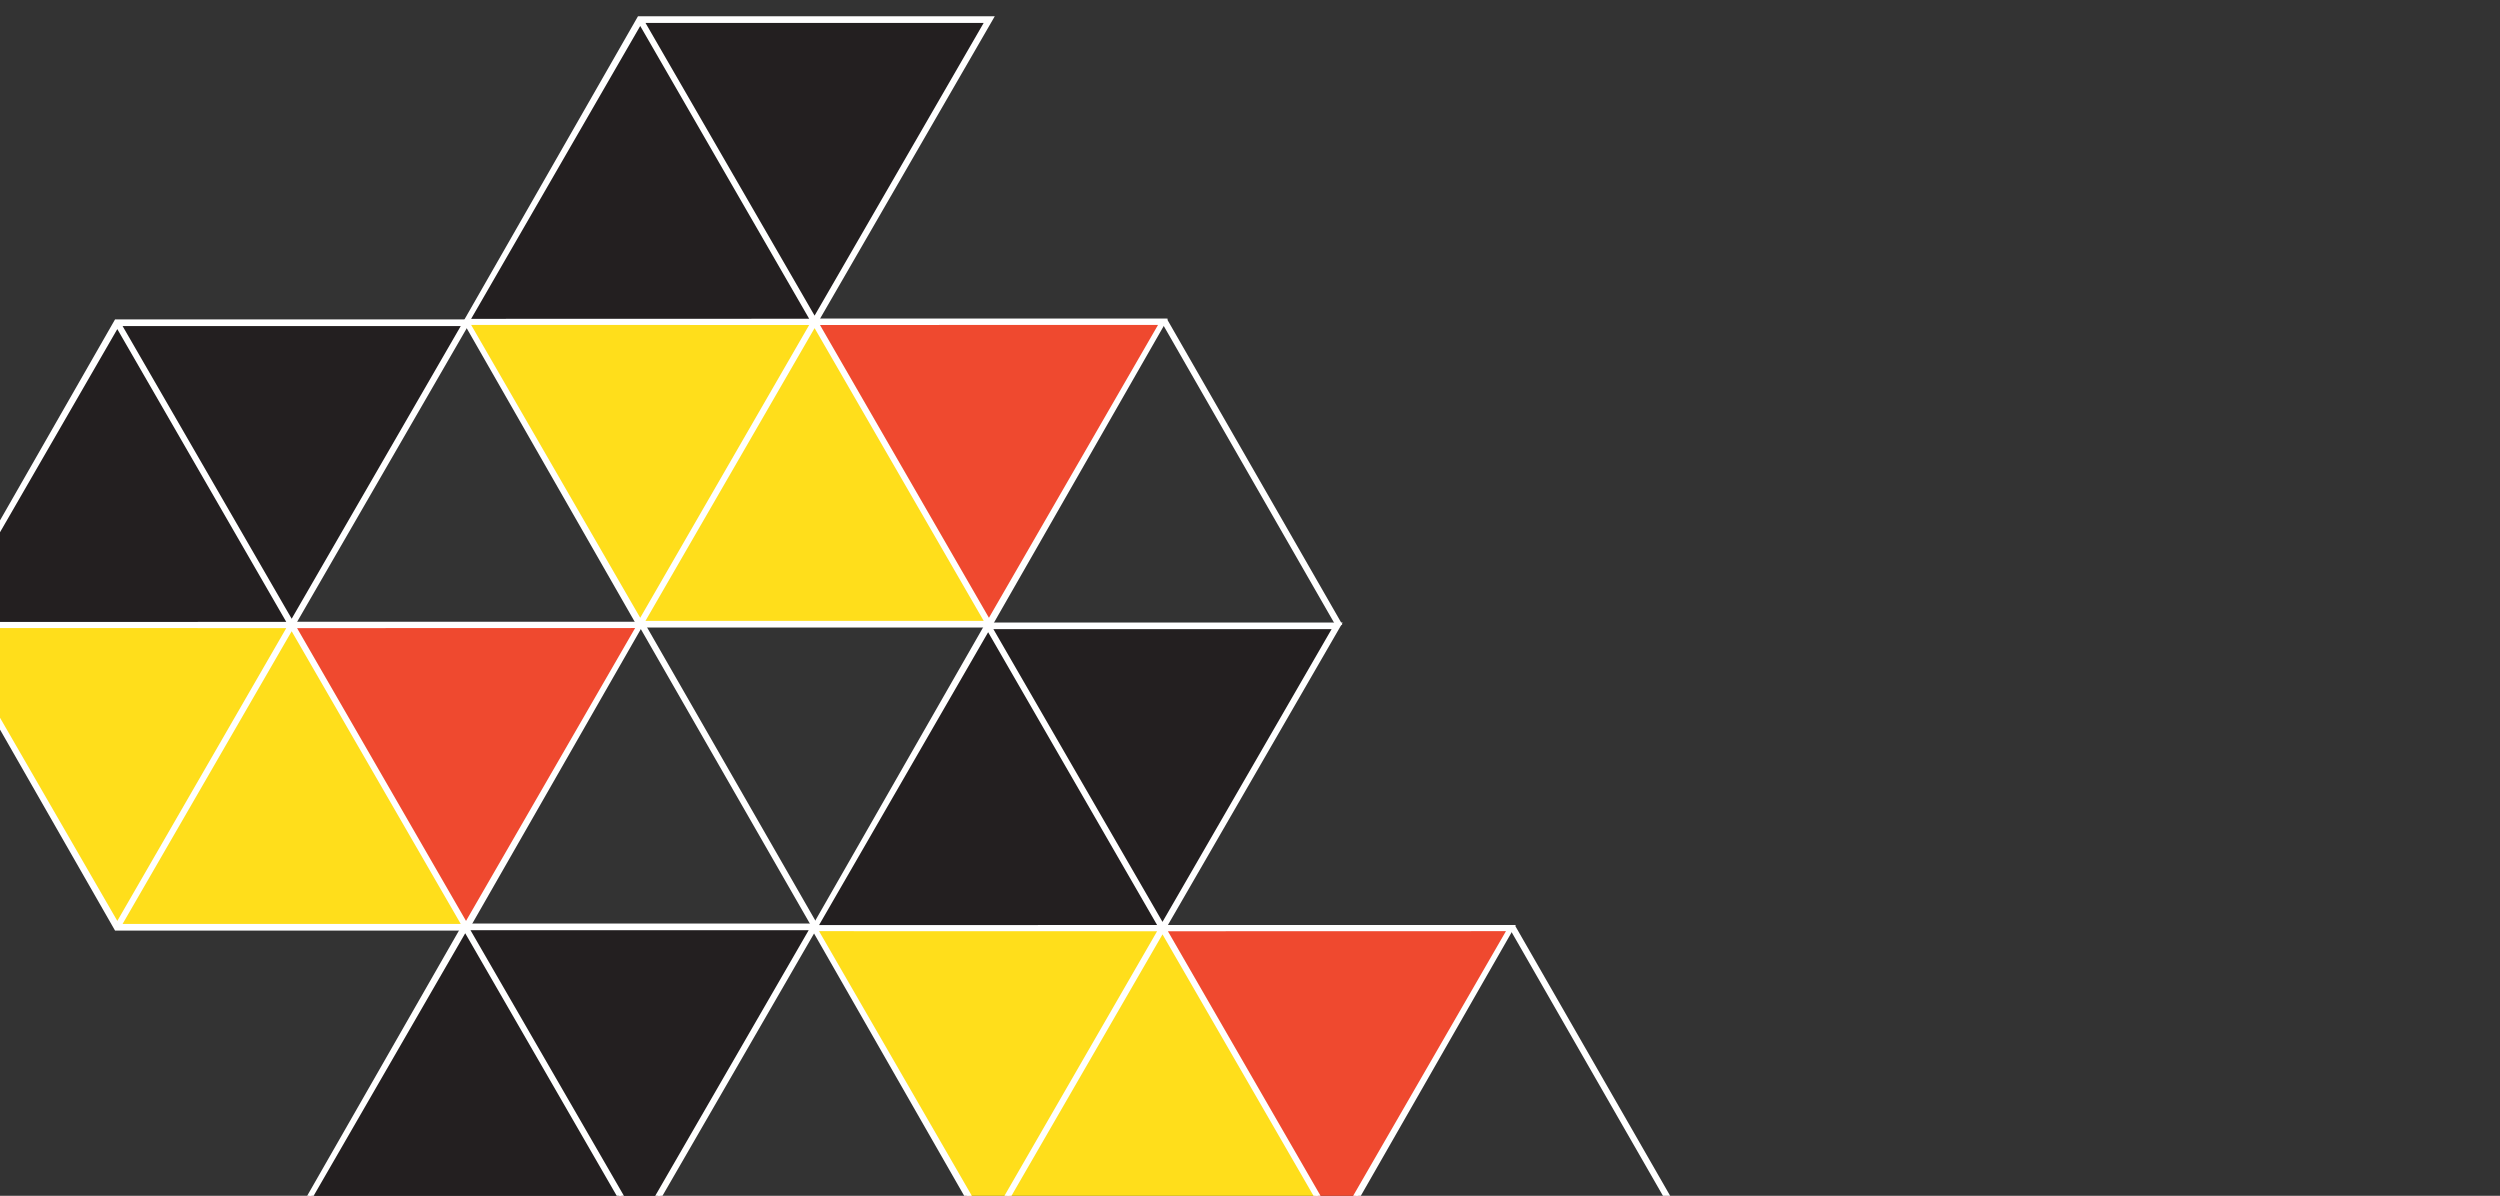 <?xml version="1.0" encoding="utf-8"?>
<!-- Generator: Adobe Illustrator 25.3.1, SVG Export Plug-In . SVG Version: 6.00 Build 0)  -->
<svg width="2400px" height="1148px" version="1.1" id="Layer_1" xmlns="http://www.w3.org/2000/svg" xmlns:xlink="http://www.w3.org/1999/xlink" x="0px" y="0px"
	 viewBox="0 0 600 287" style="background-color:rgba(0,0,0,0.2)" xml:space="preserve">
<rect x="0" y="0" width="600" height="287" fill="#333333" stroke="none"/>
<style type="text/css">
	.yellow{fill:#FFDE1B;stroke-width:2px;stroke:#fff}
	.red{fill:#EF492F;stroke-width:2px;stroke:#fff}
	.black{fill:#231F20;stroke-width:2px;stroke:#fff}
	.green{fill:rgb(0, 164, 154);stroke-width:2px;stroke:#fff}
	.transparent{fill:none;stroke-width:3px;stroke:#fff}
	.overlay{fill:rgb(0, 164, 154);stroke:rgb(0, 164, 154);stroke-width:0px}
</style>
<g transform="translate(-30 0) scale(0.5 0.5)">
	<!-- <polygon class="transparent" points="-82.9,144.5 0,1 82.9,144.5" transform="translate(283 446) rotate(-120 0 0)"/>
	<polygon class="transparent" points="-82.9,144.5 0,1 82.9,144.5" transform="translate(535 300) rotate(-120 0 0)"/>
	<polygon class="transparent" points="-82.9,144.5 0,1 82.9,144.5" transform="translate(702 300) rotate(-120 0 0)"/> -->
<g id="bottom-left">
	<path class="transparent" d="M 83.9,-145.2 L -83.9,-145.2 L -167,0 L -83.9,145.2 L 83.9,145.2 L 167,0 L 0,0 L 83.9,-145.2 L -83.9,-145.2" transform="translate(200 300)"/>
	<path class="transparent" d="M 0,0 168.2,0 L 252 146"  transform="translate(200 300)" />
	<polygon class="yellow" points="-82.9,144.5 0,1 82.9,144.5" transform="translate(200 300)"/>
	<polygon class="red" points="-82.9,144.5 0,1 82.9,144.5" transform="translate(200 300) rotate(-60 0 0)"/>
	<polygon class="black" points="-82.9,144.5 0,1 82.9,144.5" transform="translate(200 300) rotate(-180 0 0)"/>
	<polygon class="black" points="-82.9,144.5 0,1 82.9,144.5" transform="translate(200 300) rotate(-240 0 0)"/>
	<polygon class="yellow" points="-82.9,144.5 0,1 82.9,144.5" transform="translate(200 300) rotate(-300 0 0)"/>
</g>
<g id="top-right" transform="translate(251 -145.5)">
	<path class="transparent" d="M 83.9,-145.2 L -83.9,-145.2 L -167,0 L -83.9,145.2 L 83.9,145.2 L 167,0 L 0,0 L 83.9,-145.2 L -83.9,-145.2" transform="translate(200 300)"/>
	<path class="transparent" d="M 0,0 168.2,0 L 252 146"  transform="translate(200 300)" />
	<polygon class="yellow" points="-82.9,144.5 0,1 82.9,144.5" transform="translate(200 300)"/>
	<polygon class="red" points="-82.9,144.5 0,1 82.9,144.5" transform="translate(200 300) rotate(-60 0 0)"/>
	<polygon class="black" points="-82.9,144.5 0,1 82.9,144.5" transform="translate(200 300) rotate(-180 0 0)"/>
	<polygon class="black" points="-82.9,144.5 0,1 82.9,144.5" transform="translate(200 300) rotate(-240 0 0)"/>
	<polygon class="yellow" points="-82.9,144.5 0,1 82.9,144.5" transform="translate(200 300) rotate(-300 0 0)"/>
</g>
<g id="bottom-left" transform="translate(167 290)">
	<path class="transparent" d="M 83.9,-145.2 L -83.9,-145.2 L -167,0 L -83.9,145.2 L 83.9,145.2 L 167,0 L 0,0 L 83.9,-145.2 L -83.9,-145.2" transform="translate(200 300)"/>
	<polygon class="yellow" points="-82.9,144.5 0,1 82.9,144.5" transform="translate(200 300)"/>
	<polygon class="red" points="-82.9,144.5 0,1 82.9,144.5" transform="translate(200 300) rotate(-60 0 0)"/>
	<polygon class="black" points="-82.9,144.5 0,1 82.9,144.5" transform="translate(200 300) rotate(-180 0 0)"/>
	<polygon class="black" points="-82.9,144.5 0,1 82.9,144.5" transform="translate(200 300) rotate(-240 0 0)"/>
	<polygon class="yellow" points="-82.9,144.5 0,1 82.9,144.5" transform="translate(200 300) rotate(-300 0 0)"/>
</g>
<g id="bottom-right" transform="translate(418 145.5)">
	<path class="transparent" d="M 83.9,-145.2 L -83.9,-145.2 L -167,0 L -83.9,145.2 L 83.9,145.2 L 167,0 L 0,0 L 83.9,-145.2 L -83.9,-145.2" transform="translate(200 300)"/>
	<path class="transparent" d="M 0,0 168.2,0 L 252 146"  transform="translate(200 300)" />
	<polygon class="yellow" points="-82.9,144.5 0,1 82.9,144.5" transform="translate(200 300)"/>
	<polygon class="red" points="-82.9,144.5 0,1 82.9,144.5" transform="translate(200 300) rotate(-60 0 0)"/>
	<polygon class="black" points="-82.9,144.5 0,1 82.9,144.5" transform="translate(200 300) rotate(-180 0 0)"/>
	<polygon class="black" points="-82.9,144.5 0,1 82.9,144.5" transform="translate(200 300) rotate(-240 0 0)"/>
	<polygon class="yellow" points="-82.9,144.5 0,1 82.9,144.5" transform="translate(200 300) rotate(-300 0 0)"/>
</g>
	</g>
</svg>

